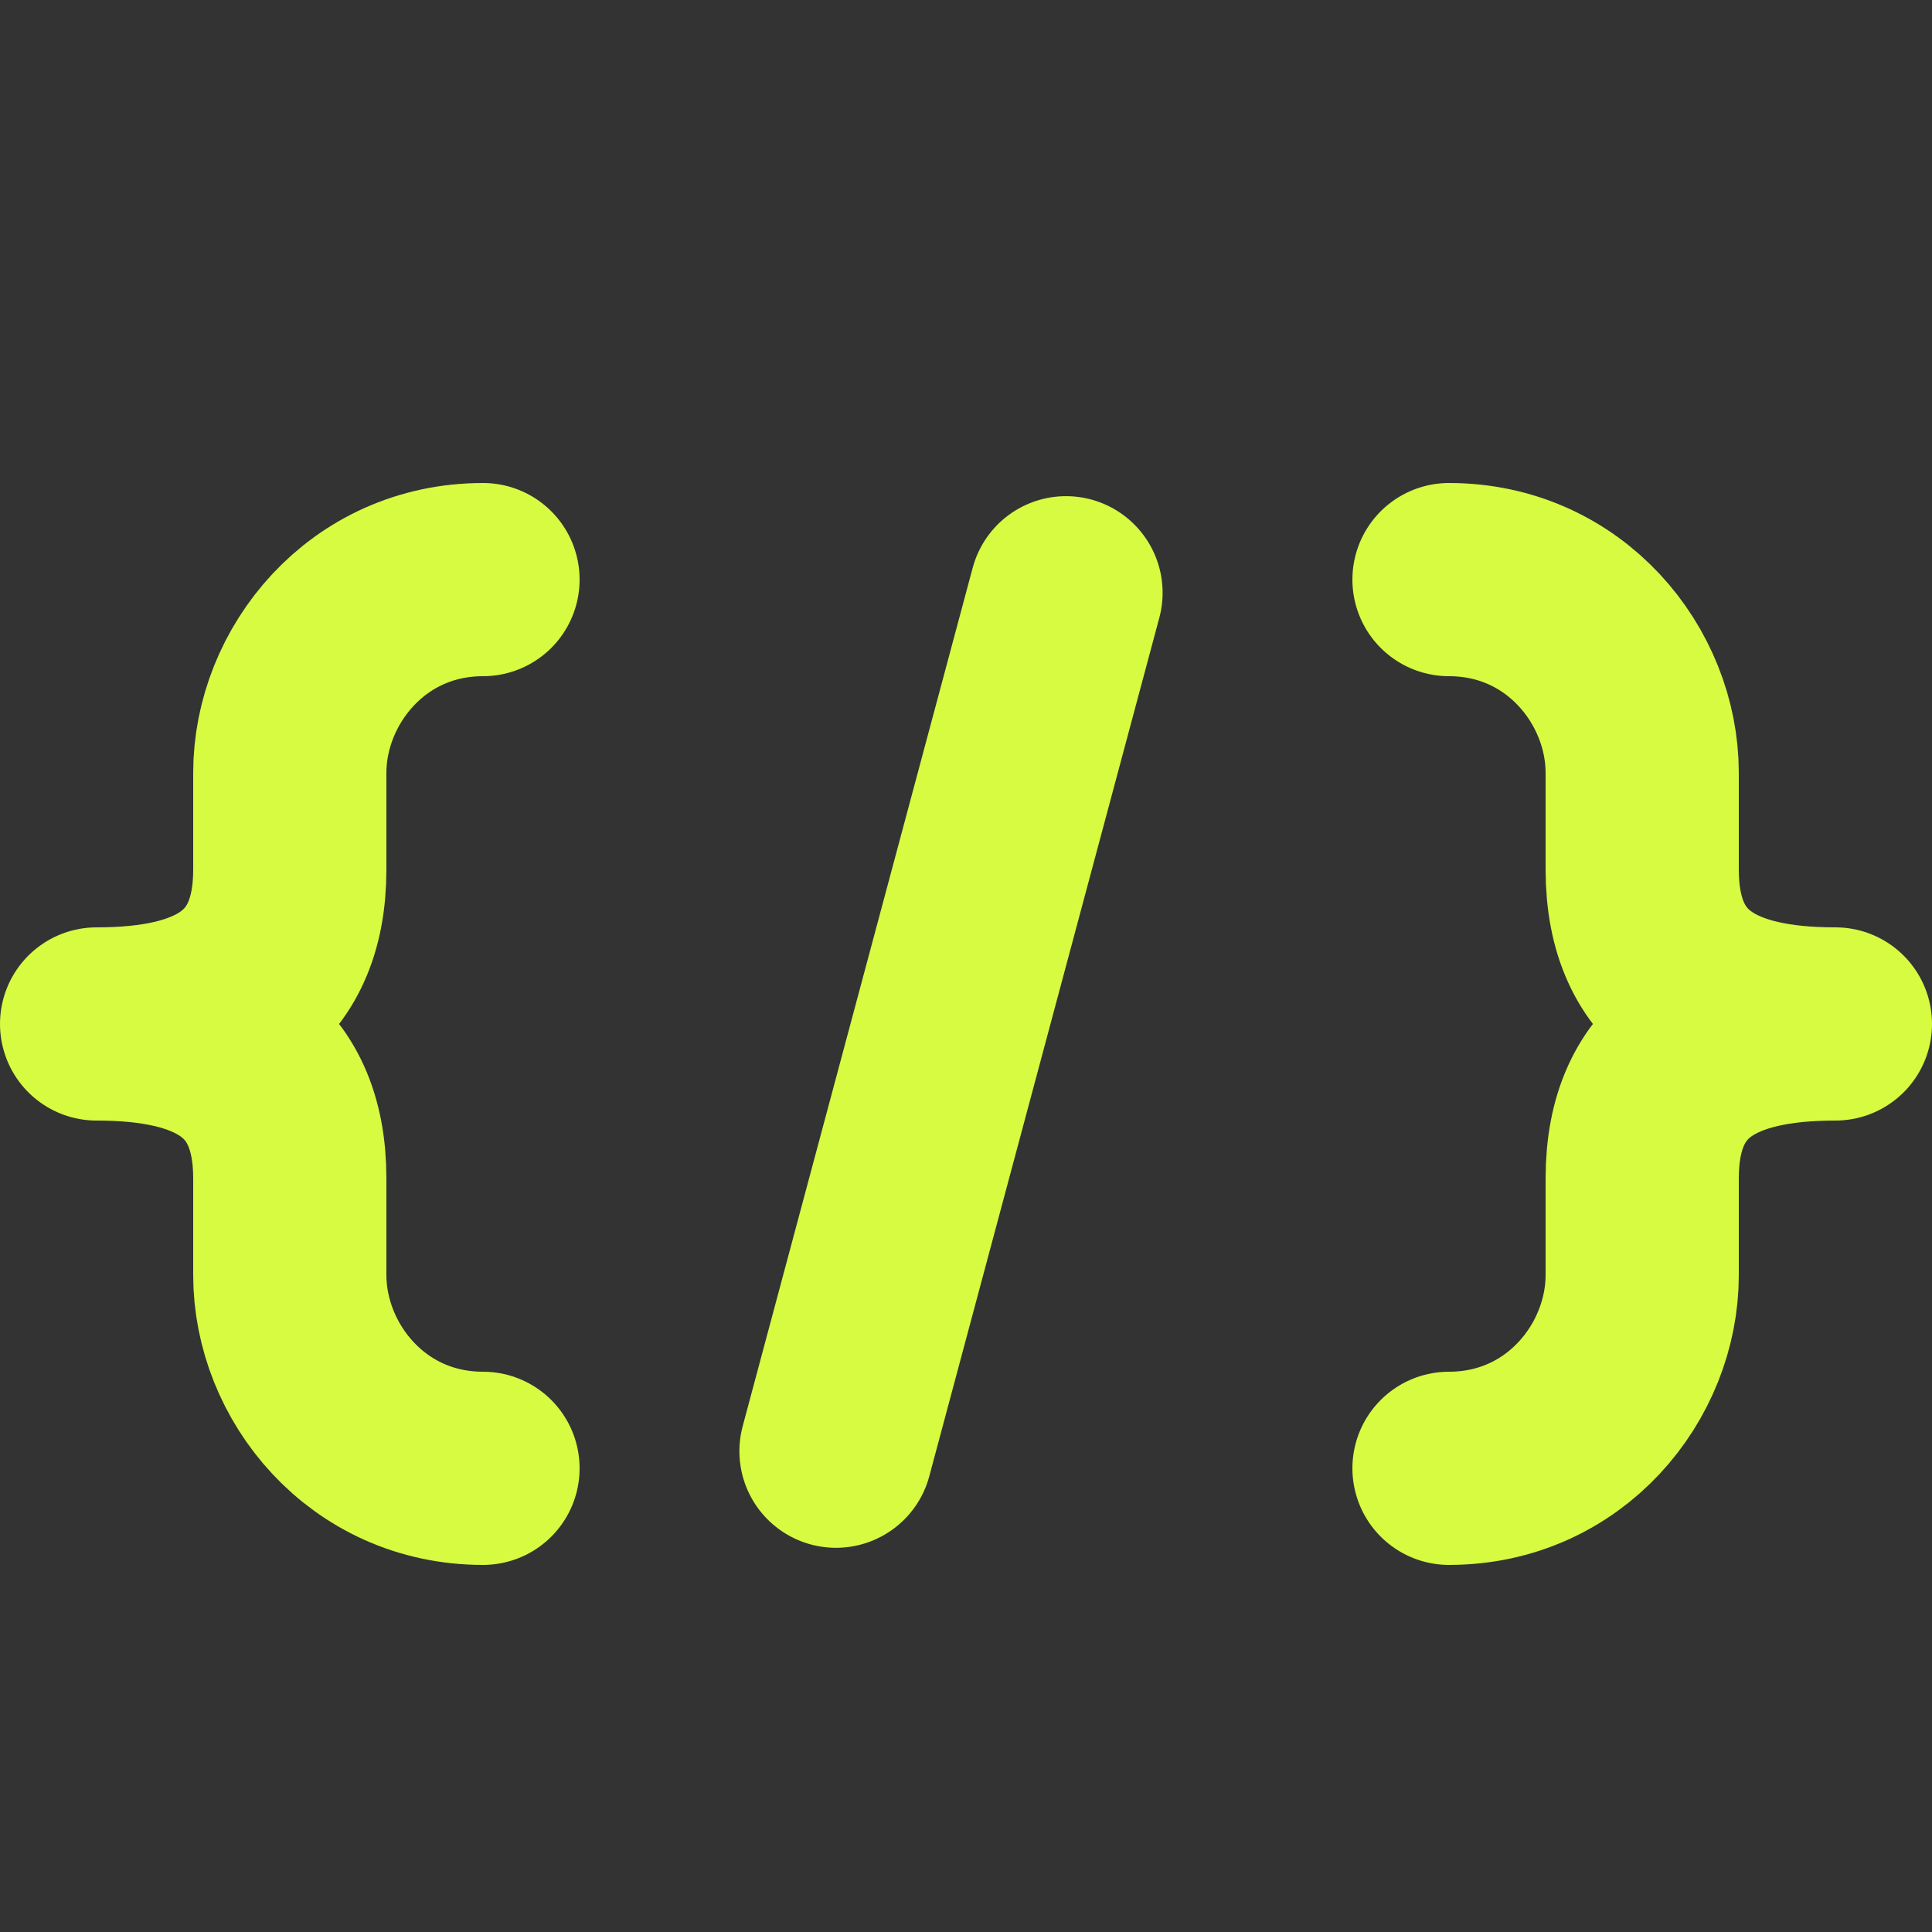 <?xml version="1.0" encoding="UTF-8" standalone="no"?>
<svg width="100" height="100" viewBox="0 0 100 100" fill="none" xmlns="http://www.w3.org/2000/svg">
  <rect x="0" y="0" width="100" height="100" fill="#333333" stroke="none"/>
  <!-- Left curly brace -->
  <path d="M25 30C19 30 15 35 15 40V45C15 51 11 53 5 53C11 53 15 55 15 61V66C15 71 19 76 25 76" stroke="#d6fb41" stroke-width="10" stroke-linecap="round" stroke-linejoin="round"/>
  
  <!-- Right curly brace -->
  <path d="M75 30C81 30 85 35 85 40V45C85 51 89 53 95 53C89 53 85 55 85 61V66C85 71 81 76 75 76" stroke="#d6fb41" stroke-width="10" stroke-linecap="round" stroke-linejoin="round"/>
  
  <!-- Forward slash in the middle -->
  <path d="M50 30L50 76" stroke="#d6fb41" stroke-width="10" stroke-linecap="round" stroke-linejoin="round" transform="rotate(15 50 50)"/>
</svg>